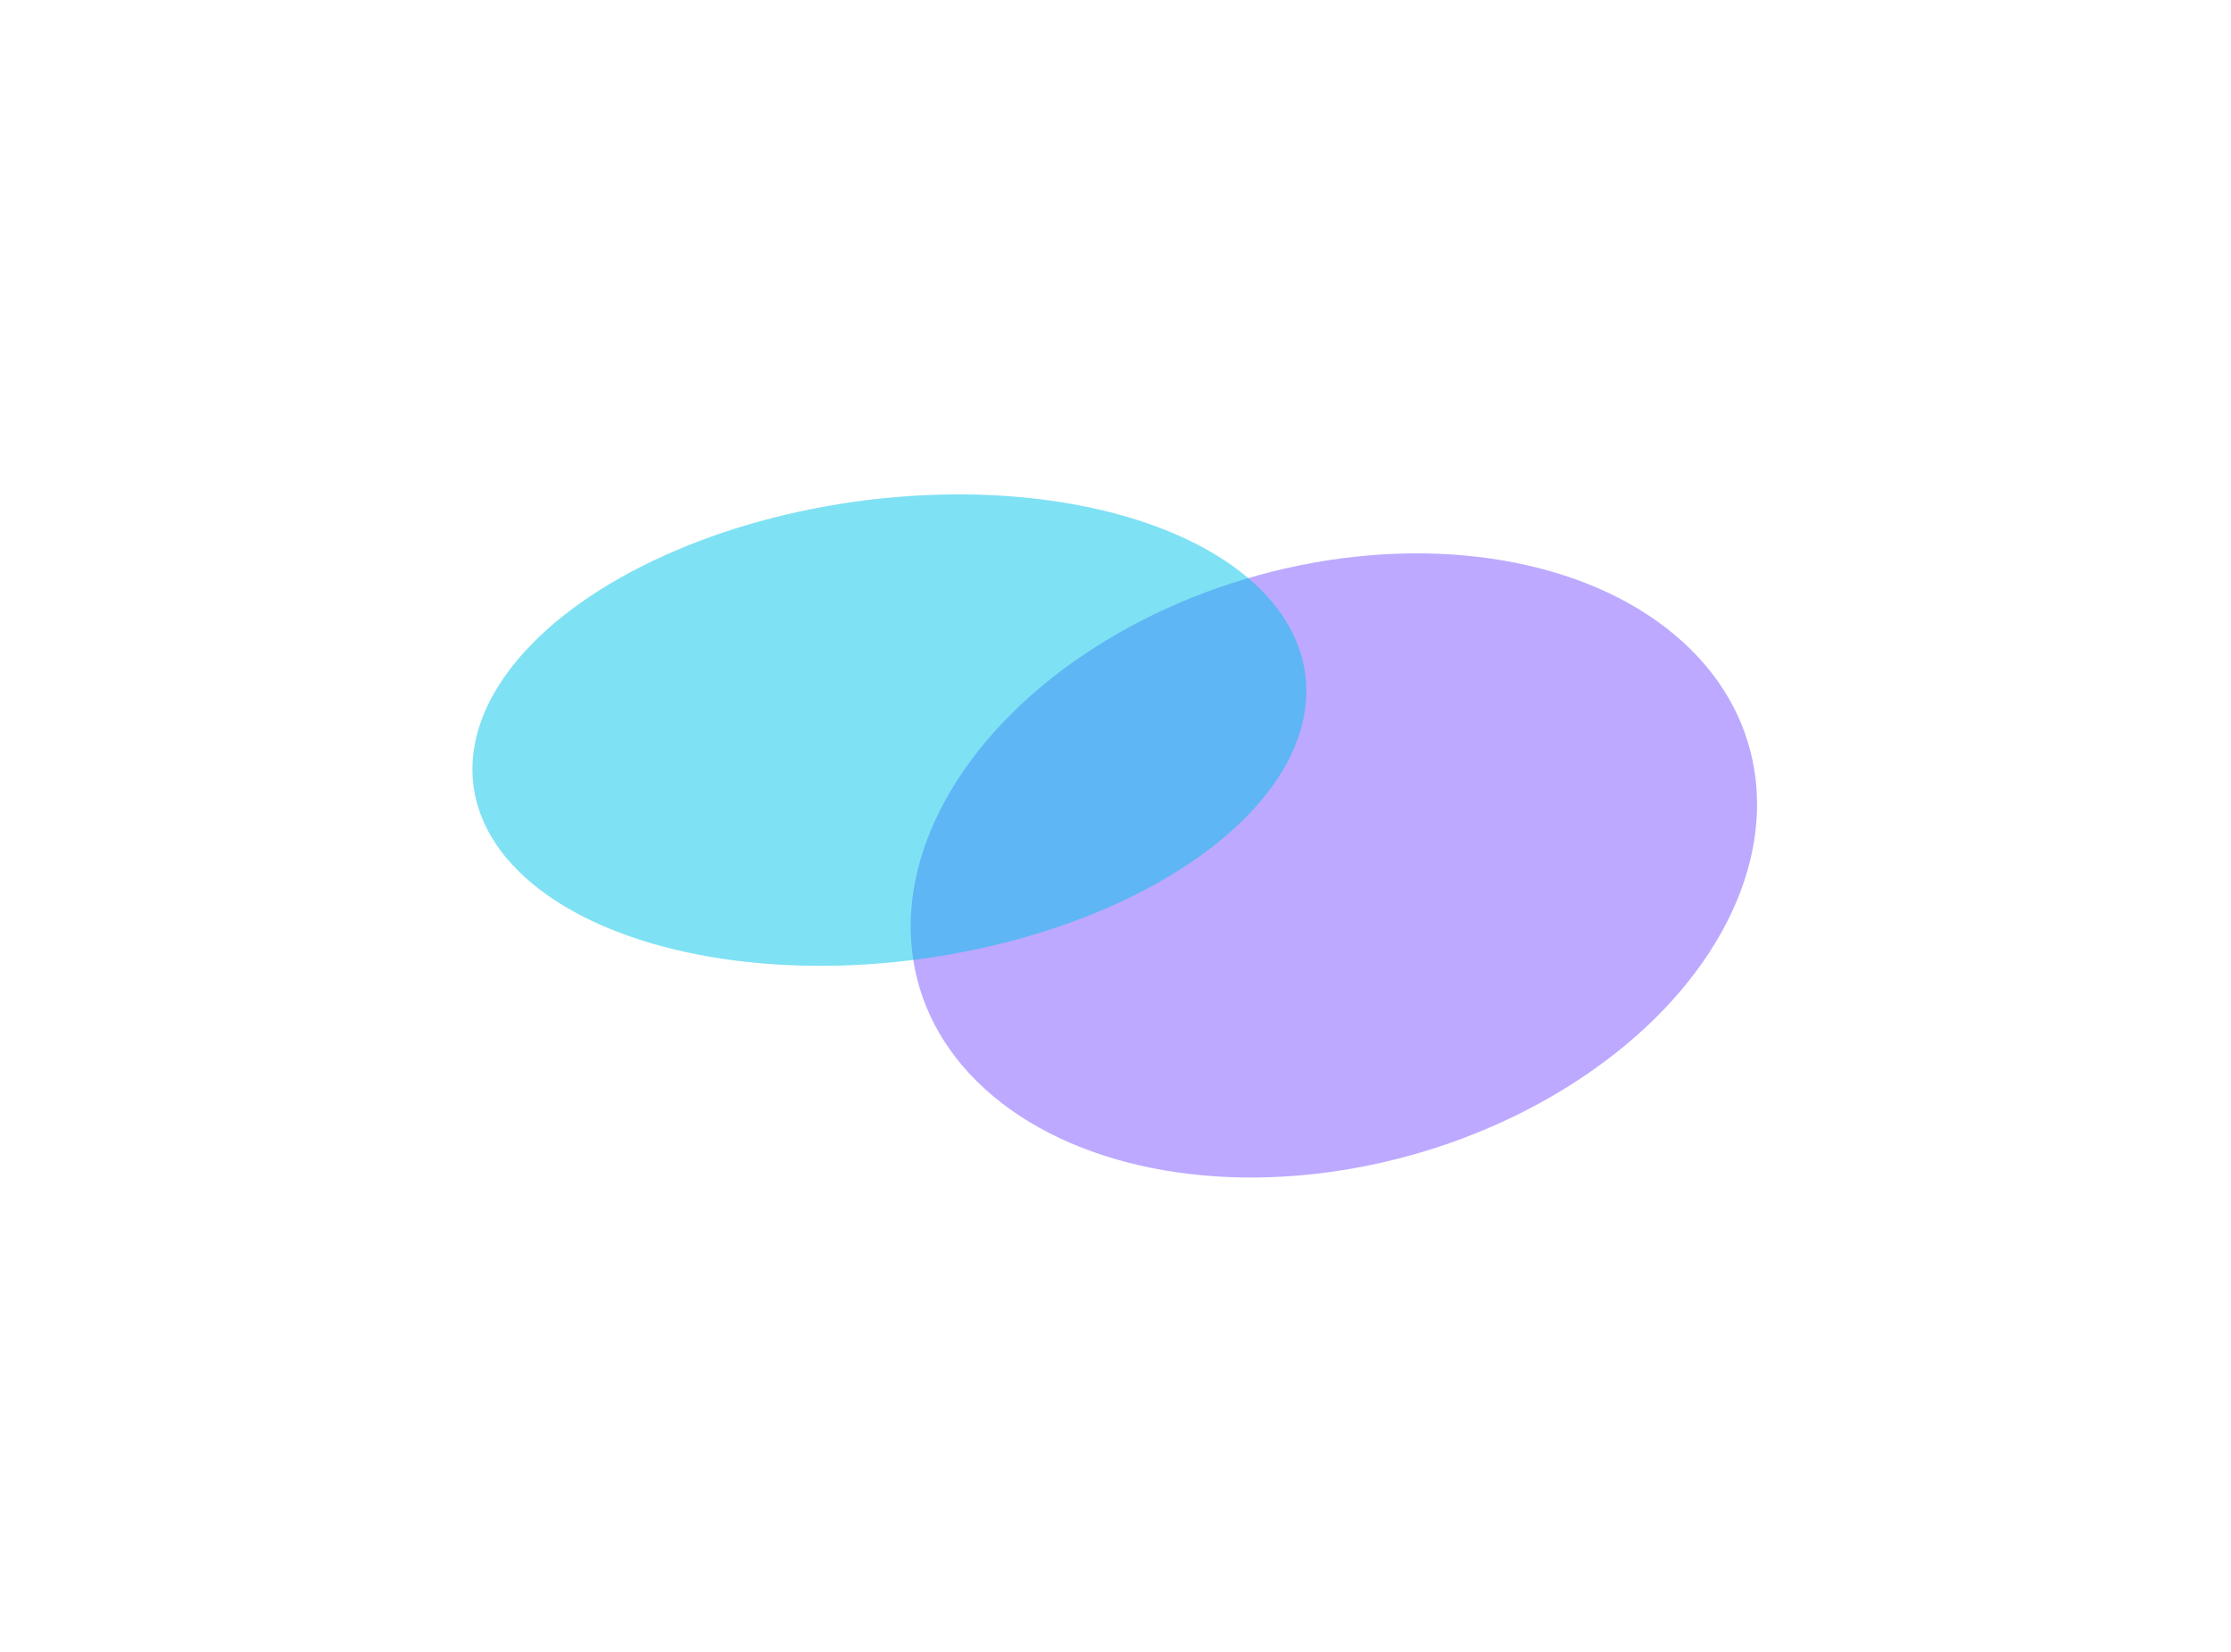 <svg width="489" height="362" fill="none" xmlns="http://www.w3.org/2000/svg"><g filter="url(#a)"><ellipse rx="66.223" ry="94.271" transform="matrix(-.109 -.994 .981 -.197 292.362 189.672)" fill="#7D55FF" fill-opacity=".5"/></g><g filter="url(#b)"><ellipse rx="51.069" ry="91.749" transform="matrix(.027 -1 -.996 .085 194.937 160.013)" fill="#00C5EB" fill-opacity=".5"/></g><defs><filter id="a" x="96.645" y="18.267" width="391.434" height="342.81" filterUnits="userSpaceOnUse" color-interpolation-filters="sRGB"><feFlood flood-opacity="0" result="BackgroundImageFix"/><feBlend in="SourceGraphic" in2="BackgroundImageFix" result="shape"/><feGaussianBlur stdDeviation="51.5" result="effect1_foregroundBlur_1203_3"/></filter><filter id="b" x=".513" y="5.358" width="388.848" height="309.312" filterUnits="userSpaceOnUse" color-interpolation-filters="sRGB"><feFlood flood-opacity="0" result="BackgroundImageFix"/><feBlend in="SourceGraphic" in2="BackgroundImageFix" result="shape"/><feGaussianBlur stdDeviation="51.5" result="effect1_foregroundBlur_1203_3"/></filter></defs></svg>